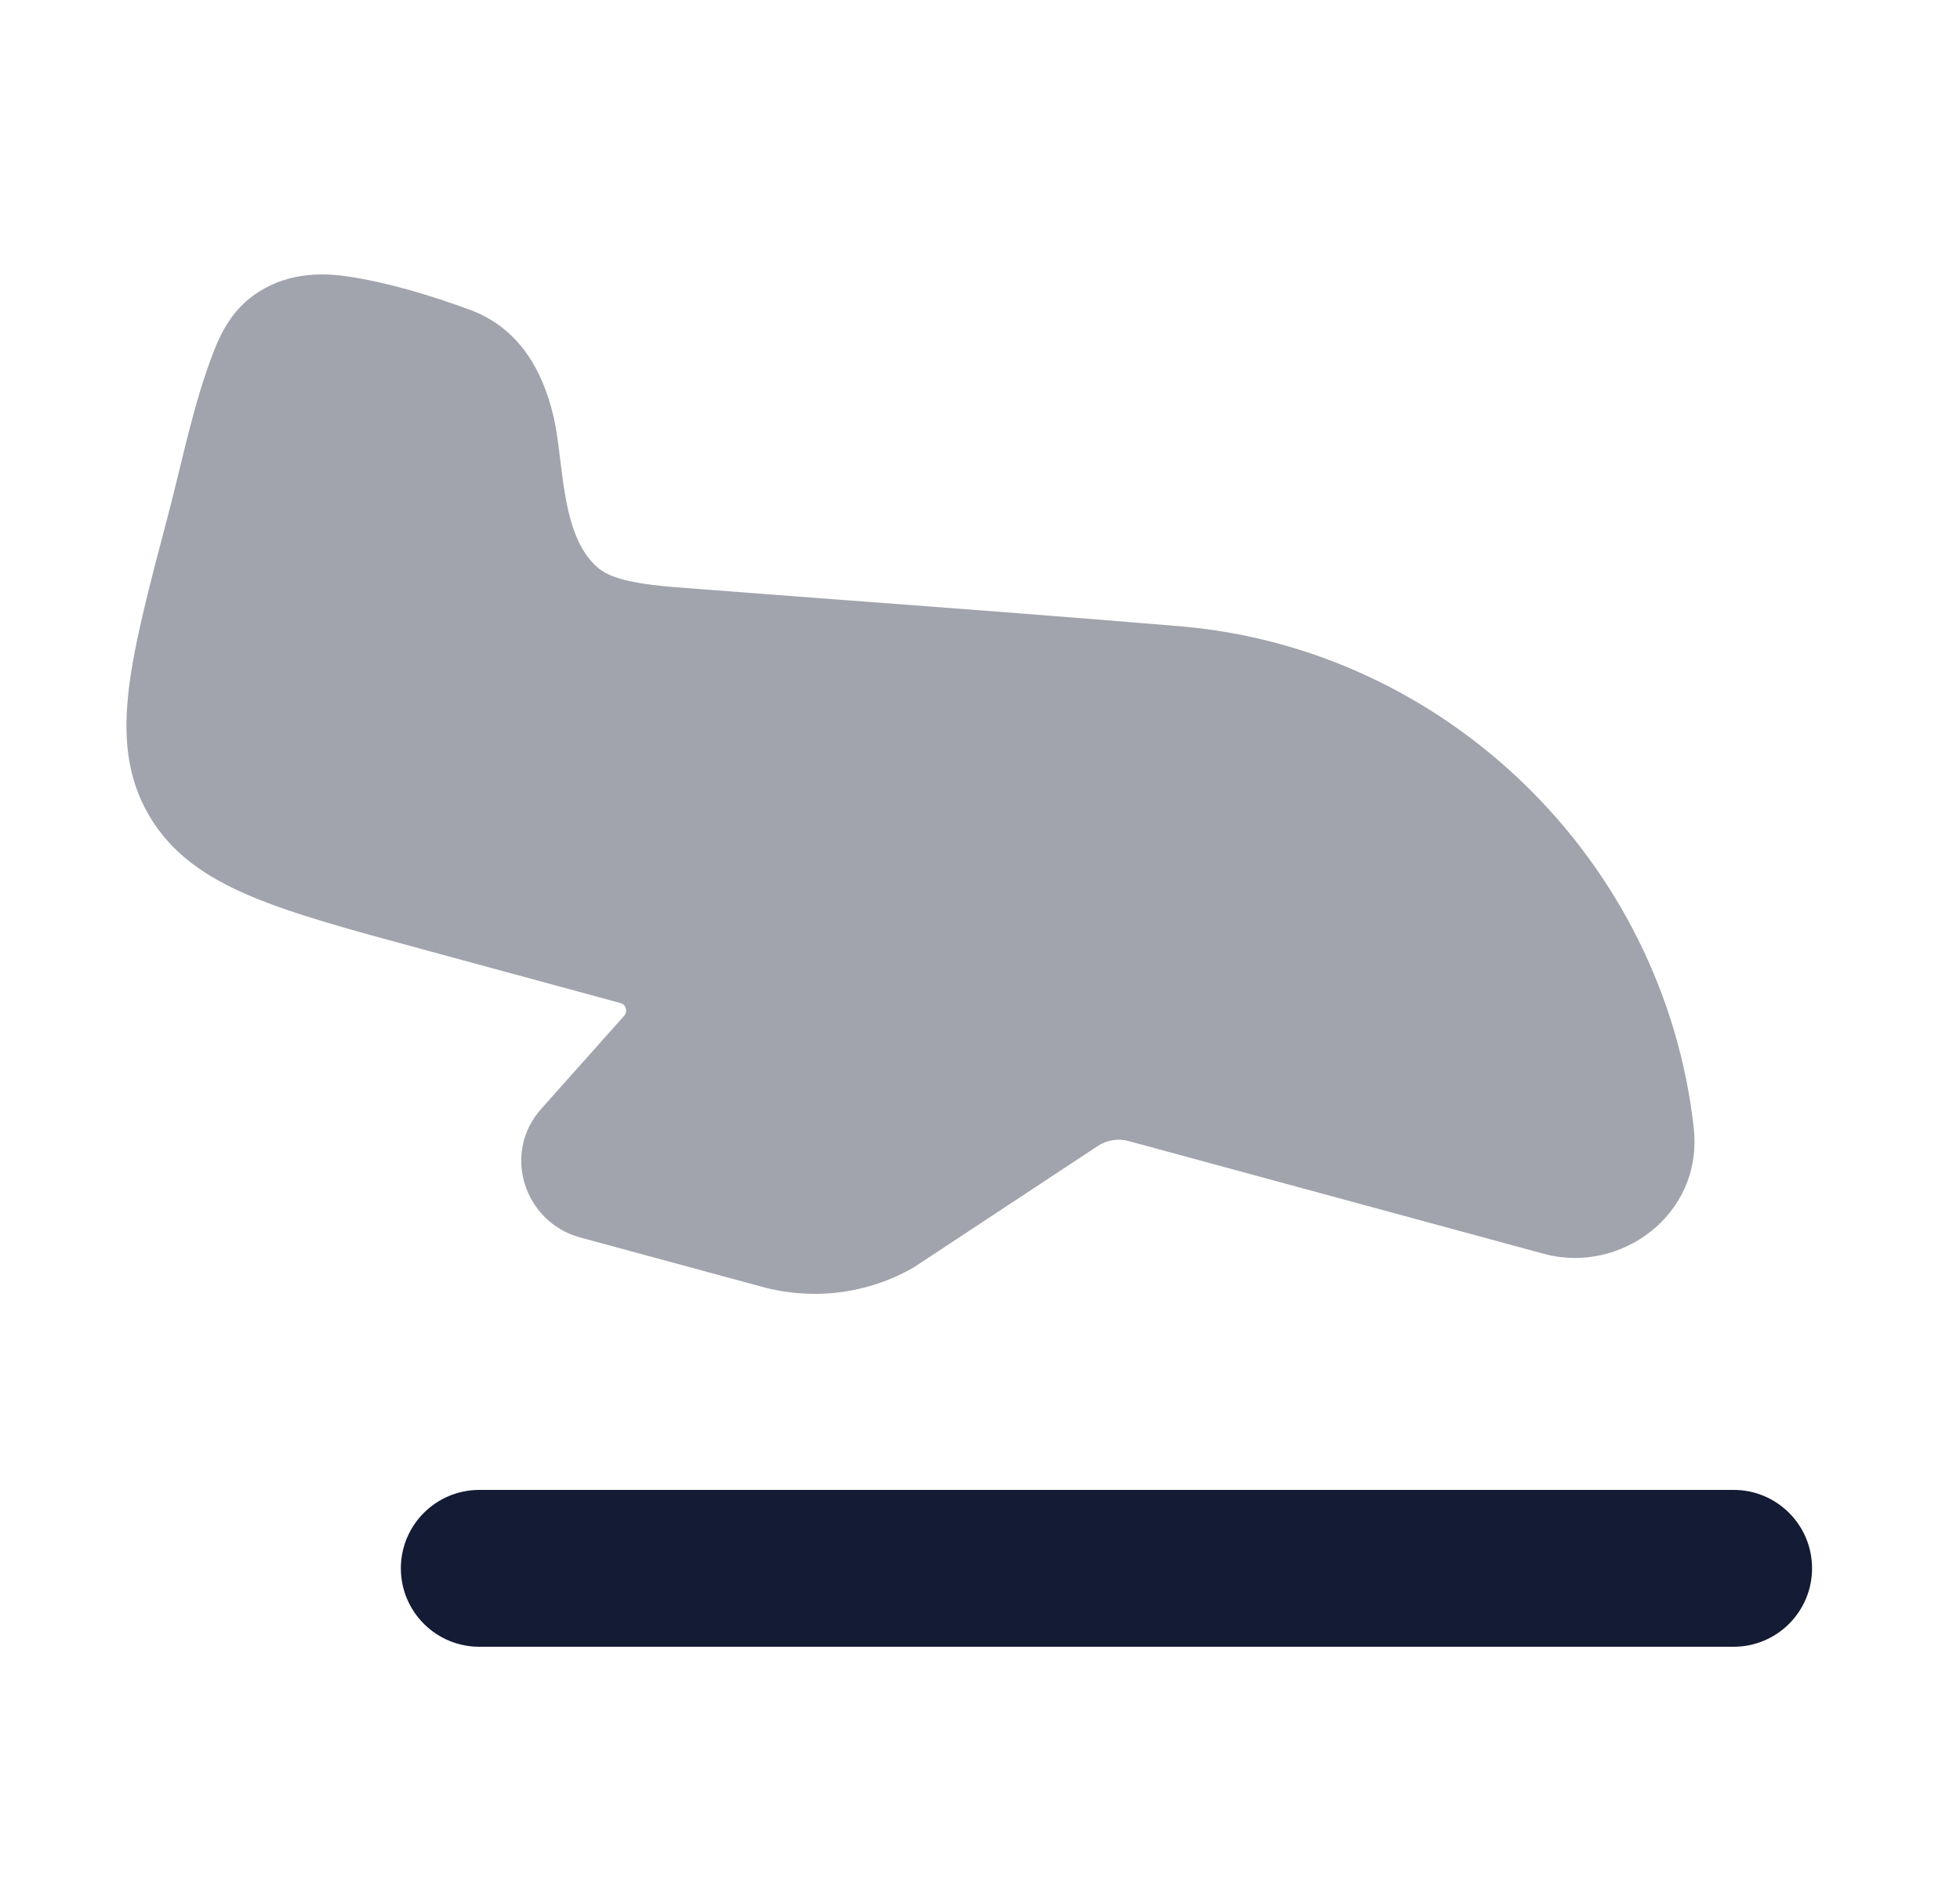 <svg width="25" height="24" viewBox="0 0 25 24" fill="none" xmlns="http://www.w3.org/2000/svg">
<path fill-rule="evenodd" clip-rule="evenodd" d="M5.113 20C5.113 19.448 5.561 19 6.113 19L22.113 19C22.666 19 23.113 19.448 23.113 20C23.113 20.552 22.666 21 22.113 21L6.113 21C5.561 21 5.113 20.552 5.113 20Z" fill="#141B34"/>
<path opacity="0.4" d="M4.44 3.526C4.082 3.472 3.628 3.478 3.227 3.772C2.978 3.955 2.836 4.202 2.732 4.467C2.467 5.141 2.327 5.877 2.142 6.576C1.908 7.463 1.719 8.178 1.646 8.762C1.571 9.368 1.611 9.904 1.901 10.399C2.191 10.893 2.639 11.194 3.207 11.432C3.754 11.662 4.476 11.858 5.373 12.101L7.913 12.791C7.985 12.81 8.011 12.899 7.961 12.954L6.903 14.141C6.398 14.707 6.687 15.586 7.398 15.78L9.721 16.41C10.369 16.586 11.059 16.501 11.641 16.17C11.65 16.165 11.66 16.159 11.669 16.153L14.001 14.615C14.118 14.537 14.261 14.515 14.395 14.551L19.695 15.99C20.662 16.251 21.718 15.5 21.605 14.397L21.605 14.393C21.227 10.972 18.443 8.273 15.056 7.987C13.627 7.867 12.193 7.759 10.763 7.652C10.053 7.598 9.344 7.545 8.636 7.49C8.003 7.441 7.759 7.355 7.622 7.236C7.146 6.825 7.194 5.891 7.062 5.319C6.918 4.7 6.604 4.175 5.992 3.95C5.503 3.77 4.953 3.603 4.44 3.526Z" fill="#141B34"/>
</svg>
